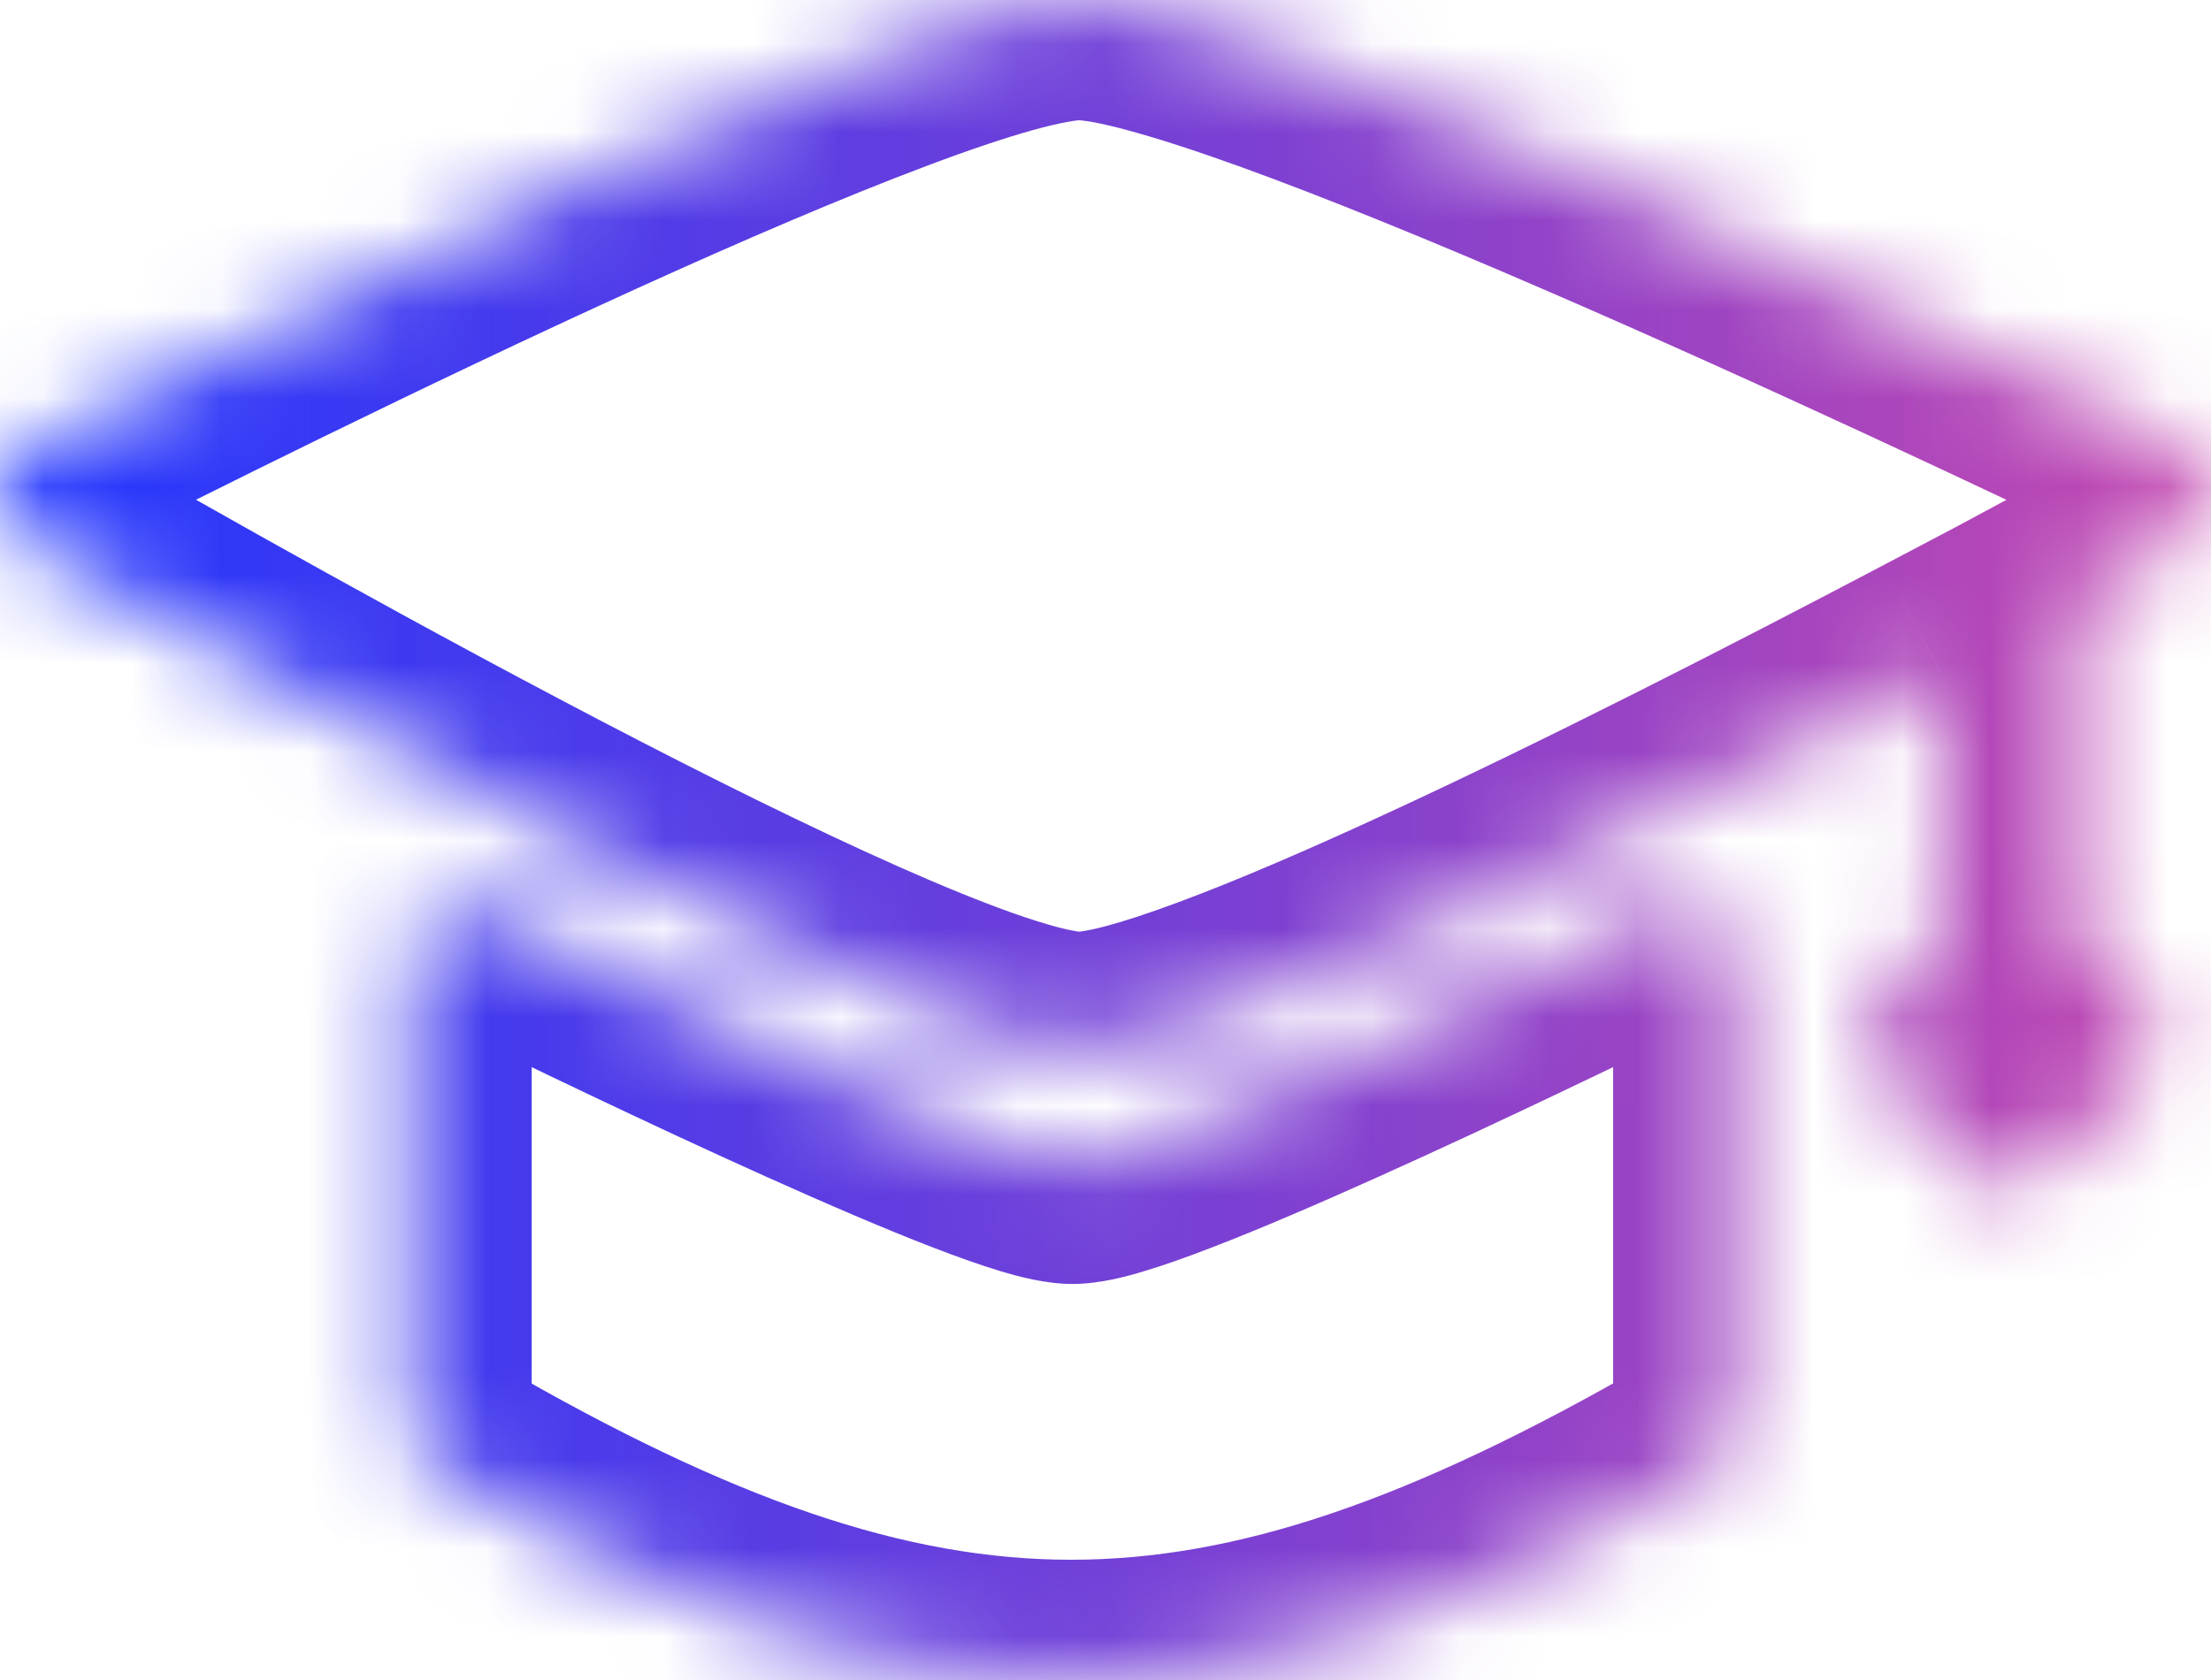 <svg width="25" height="19" viewBox="0 0 25 19" fill="none" xmlns="http://www.w3.org/2000/svg">
<mask id="path-1-inside-1_215_4294" fill="white">
<path fill-rule="evenodd" clip-rule="evenodd" d="M0.328 5.08C-0.096 5.295 -0.113 5.886 0.299 6.123C2.965 7.658 10.482 11.897 12.203 11.897C13.514 11.897 18.424 9.441 21.937 7.591V10.665C21.901 10.683 21.869 10.708 21.842 10.739L21.102 11.61C20.999 11.73 21.007 11.909 21.118 12.02L22.502 13.399C22.619 13.515 22.806 13.517 22.924 13.404L24.366 12.027C24.485 11.914 24.491 11.726 24.38 11.604L23.579 10.731C23.555 10.704 23.526 10.682 23.494 10.666V6.763C23.939 6.524 24.334 6.31 24.662 6.131C25.09 5.898 25.073 5.285 24.633 5.074C21.779 3.702 13.916 -5.37713e-06 12.203 0C10.488 5.38526e-06 3.019 3.713 0.328 5.08ZM4.652 10.868C4.652 10.418 5.123 10.124 5.527 10.322C7.341 11.21 11.404 13.161 12.126 13.161C12.847 13.161 16.91 11.21 18.725 10.322C19.128 10.124 19.6 10.418 19.6 10.868V16.087C19.6 16.302 19.484 16.501 19.299 16.608C13.77 19.799 10.443 19.795 4.951 16.608C4.767 16.501 4.652 16.302 4.652 16.088V10.868Z"/>
</mask>
<path d="M0.299 6.123L-0.38 7.302L-0.38 7.302L0.299 6.123ZM0.328 5.08L0.944 6.292L0.944 6.292L0.328 5.08ZM21.937 7.591H23.297V5.338L21.303 6.388L21.937 7.591ZM21.937 10.665L22.547 11.881L23.297 11.504V10.665H21.937ZM21.842 10.739L20.806 9.858L20.806 9.858L21.842 10.739ZM21.102 11.61L22.137 12.491L22.137 12.491L21.102 11.61ZM21.118 12.02L22.078 11.057L22.078 11.057L21.118 12.02ZM22.502 13.399L21.542 14.362L21.542 14.362L22.502 13.399ZM22.924 13.404L21.985 12.42L21.985 12.42L22.924 13.404ZM24.366 12.027L23.426 11.044L23.426 11.044L24.366 12.027ZM24.38 11.604L23.377 12.523L23.377 12.523L24.38 11.604ZM23.579 10.731L22.577 11.65L22.577 11.65L23.579 10.731ZM23.494 10.666H22.134V11.499L22.876 11.878L23.494 10.666ZM23.494 6.763L22.851 5.565L22.134 5.95V6.763H23.494ZM24.662 6.131L25.312 7.326L25.312 7.326L24.662 6.131ZM24.633 5.074L24.044 6.299L24.044 6.299L24.633 5.074ZM12.203 0L12.203 -1.36L12.203 0ZM5.527 10.322L4.928 11.543L4.928 11.543L5.527 10.322ZM18.725 10.322L18.126 9.1L18.126 9.1L18.725 10.322ZM19.299 16.608L19.979 17.786L19.979 17.786L19.299 16.608ZM4.951 16.608L4.269 17.785L4.269 17.785L4.951 16.608ZM0.978 4.945C1.508 5.25 1.477 6.022 0.944 6.292L-0.288 3.867C-1.668 4.568 -1.734 6.522 -0.38 7.302L0.978 4.945ZM12.203 10.537C12.208 10.537 12.068 10.527 11.717 10.415C11.399 10.315 10.998 10.161 10.525 9.96C9.581 9.557 8.43 8.997 7.228 8.377C4.829 7.14 2.305 5.709 0.978 4.945L-0.38 7.302C0.959 8.073 3.526 9.528 5.982 10.795C7.208 11.427 8.426 12.021 9.459 12.462C9.974 12.682 10.463 12.871 10.896 13.008C11.297 13.135 11.768 13.257 12.203 13.257V10.537ZM21.303 6.388C19.554 7.309 17.472 8.373 15.674 9.203C14.773 9.619 13.963 9.968 13.31 10.209C12.984 10.33 12.715 10.418 12.505 10.474C12.275 10.535 12.19 10.537 12.203 10.537V13.257C12.809 13.257 13.579 13.01 14.255 12.76C15.002 12.483 15.885 12.102 16.814 11.673C18.677 10.813 20.807 9.723 22.57 8.795L21.303 6.388ZM23.297 10.665V7.591H20.577V10.665H23.297ZM22.878 11.621C22.785 11.73 22.672 11.818 22.547 11.881L21.327 9.45C21.13 9.548 20.952 9.686 20.806 9.858L22.878 11.621ZM22.137 12.491L22.878 11.621L20.806 9.858L20.066 10.729L22.137 12.491ZM22.078 11.057C22.469 11.446 22.495 12.071 22.137 12.491L20.066 10.729C19.504 11.389 19.544 12.371 20.158 12.983L22.078 11.057ZM23.462 12.436L22.078 11.057L20.158 12.983L21.542 14.362L23.462 12.436ZM21.985 12.42C22.4 12.024 23.056 12.031 23.462 12.436L21.542 14.362C22.181 14.999 23.211 15.01 23.864 14.387L21.985 12.42ZM23.426 11.044L21.985 12.42L23.864 14.387L25.305 13.011L23.426 11.044ZM23.377 12.523C22.988 12.099 23.01 11.441 23.426 11.044L25.305 13.011C25.959 12.386 25.993 11.353 25.382 10.686L23.377 12.523ZM22.577 11.65L23.377 12.523L25.382 10.686L24.582 9.812L22.577 11.65ZM22.876 11.878C22.765 11.821 22.663 11.744 22.577 11.65L24.582 9.812C24.447 9.664 24.287 9.544 24.111 9.454L22.876 11.878ZM22.134 6.763V10.666H24.854V6.763H22.134ZM24.011 4.937C23.686 5.114 23.293 5.327 22.851 5.565L24.137 7.961C24.585 7.72 24.983 7.505 25.312 7.326L24.011 4.937ZM24.044 6.299C23.492 6.034 23.459 5.238 24.011 4.937L25.312 7.326C26.721 6.558 26.654 4.536 25.222 3.848L24.044 6.299ZM12.203 1.36C12.199 1.36 12.243 1.361 12.353 1.38C12.456 1.399 12.59 1.429 12.757 1.475C13.092 1.565 13.513 1.702 14.006 1.879C14.989 2.234 16.193 2.727 17.45 3.271C19.962 4.357 22.622 5.616 24.044 6.299L25.222 3.848C23.79 3.16 21.091 1.882 18.53 0.774C17.251 0.221 15.989 -0.297 14.928 -0.68C14.398 -0.87 13.901 -1.034 13.467 -1.151C13.063 -1.26 12.607 -1.36 12.203 -1.36L12.203 1.36ZM0.944 6.292C2.283 5.612 4.803 4.353 7.194 3.266C8.392 2.721 9.539 2.229 10.481 1.875C10.953 1.697 11.355 1.562 11.676 1.472C11.836 1.428 11.964 1.398 12.063 1.38C12.167 1.36 12.208 1.36 12.203 1.36L12.203 -1.36C11.795 -1.36 11.343 -1.259 10.946 -1.148C10.52 -1.029 10.036 -0.864 9.524 -0.672C8.499 -0.286 7.289 0.235 6.069 0.789C3.624 1.901 1.063 3.181 -0.288 3.867L0.944 6.292ZM6.125 9.1C4.816 8.459 3.292 9.414 3.292 10.868H6.012C6.012 11.423 5.43 11.789 4.928 11.543L6.125 9.1ZM12.126 11.801C12.254 11.801 12.282 11.827 12.1 11.773C11.963 11.732 11.774 11.666 11.534 11.573C11.057 11.39 10.451 11.13 9.793 10.834C8.481 10.245 7.028 9.543 6.125 9.1L4.928 11.543C5.84 11.989 7.325 12.707 8.679 13.315C9.354 13.618 10.012 13.902 10.556 14.111C10.828 14.216 11.088 14.309 11.319 14.378C11.505 14.434 11.817 14.521 12.126 14.521V11.801ZM18.126 9.1C17.223 9.543 15.77 10.245 14.458 10.834C13.8 11.13 13.194 11.39 12.717 11.573C12.477 11.666 12.288 11.732 12.151 11.773C11.97 11.827 11.997 11.801 12.126 11.801V14.521C12.435 14.521 12.747 14.434 12.932 14.378C13.163 14.309 13.424 14.216 13.695 14.111C14.24 13.902 14.898 13.618 15.573 13.315C16.926 12.707 18.412 11.989 19.323 11.543L18.126 9.1ZM20.959 10.868C20.959 9.414 19.435 8.459 18.126 9.1L19.323 11.543C18.821 11.789 18.24 11.423 18.24 10.868H20.959ZM20.959 16.087V10.868H18.24V16.087H20.959ZM19.979 17.786C20.585 17.436 20.959 16.787 20.959 16.087H18.24C18.24 15.816 18.383 15.566 18.619 15.43L19.979 17.786ZM4.269 17.785C7.103 19.429 9.554 20.359 12.111 20.36C14.666 20.361 17.127 19.432 19.979 17.786L18.619 15.43C15.942 16.975 13.974 17.64 12.111 17.64C10.249 17.64 8.291 16.974 5.634 15.432L4.269 17.785ZM3.292 16.088C3.292 16.787 3.664 17.434 4.269 17.785L5.634 15.432C5.869 15.569 6.012 15.817 6.012 16.088H3.292ZM3.292 10.868V16.088H6.012V10.868H3.292Z" fill="url(#paint0_linear_215_4294)" mask="url(#path-1-inside-1_215_4294)"/>
<defs>
<linearGradient id="paint0_linear_215_4294" x1="7.53564e-08" y1="10.925" x2="24.973" y2="10.925" gradientUnits="userSpaceOnUse">
<stop stop-color="#2036FF"/>
<stop offset="1" stop-color="#C348B0"/>
</linearGradient>
</defs>
</svg>
